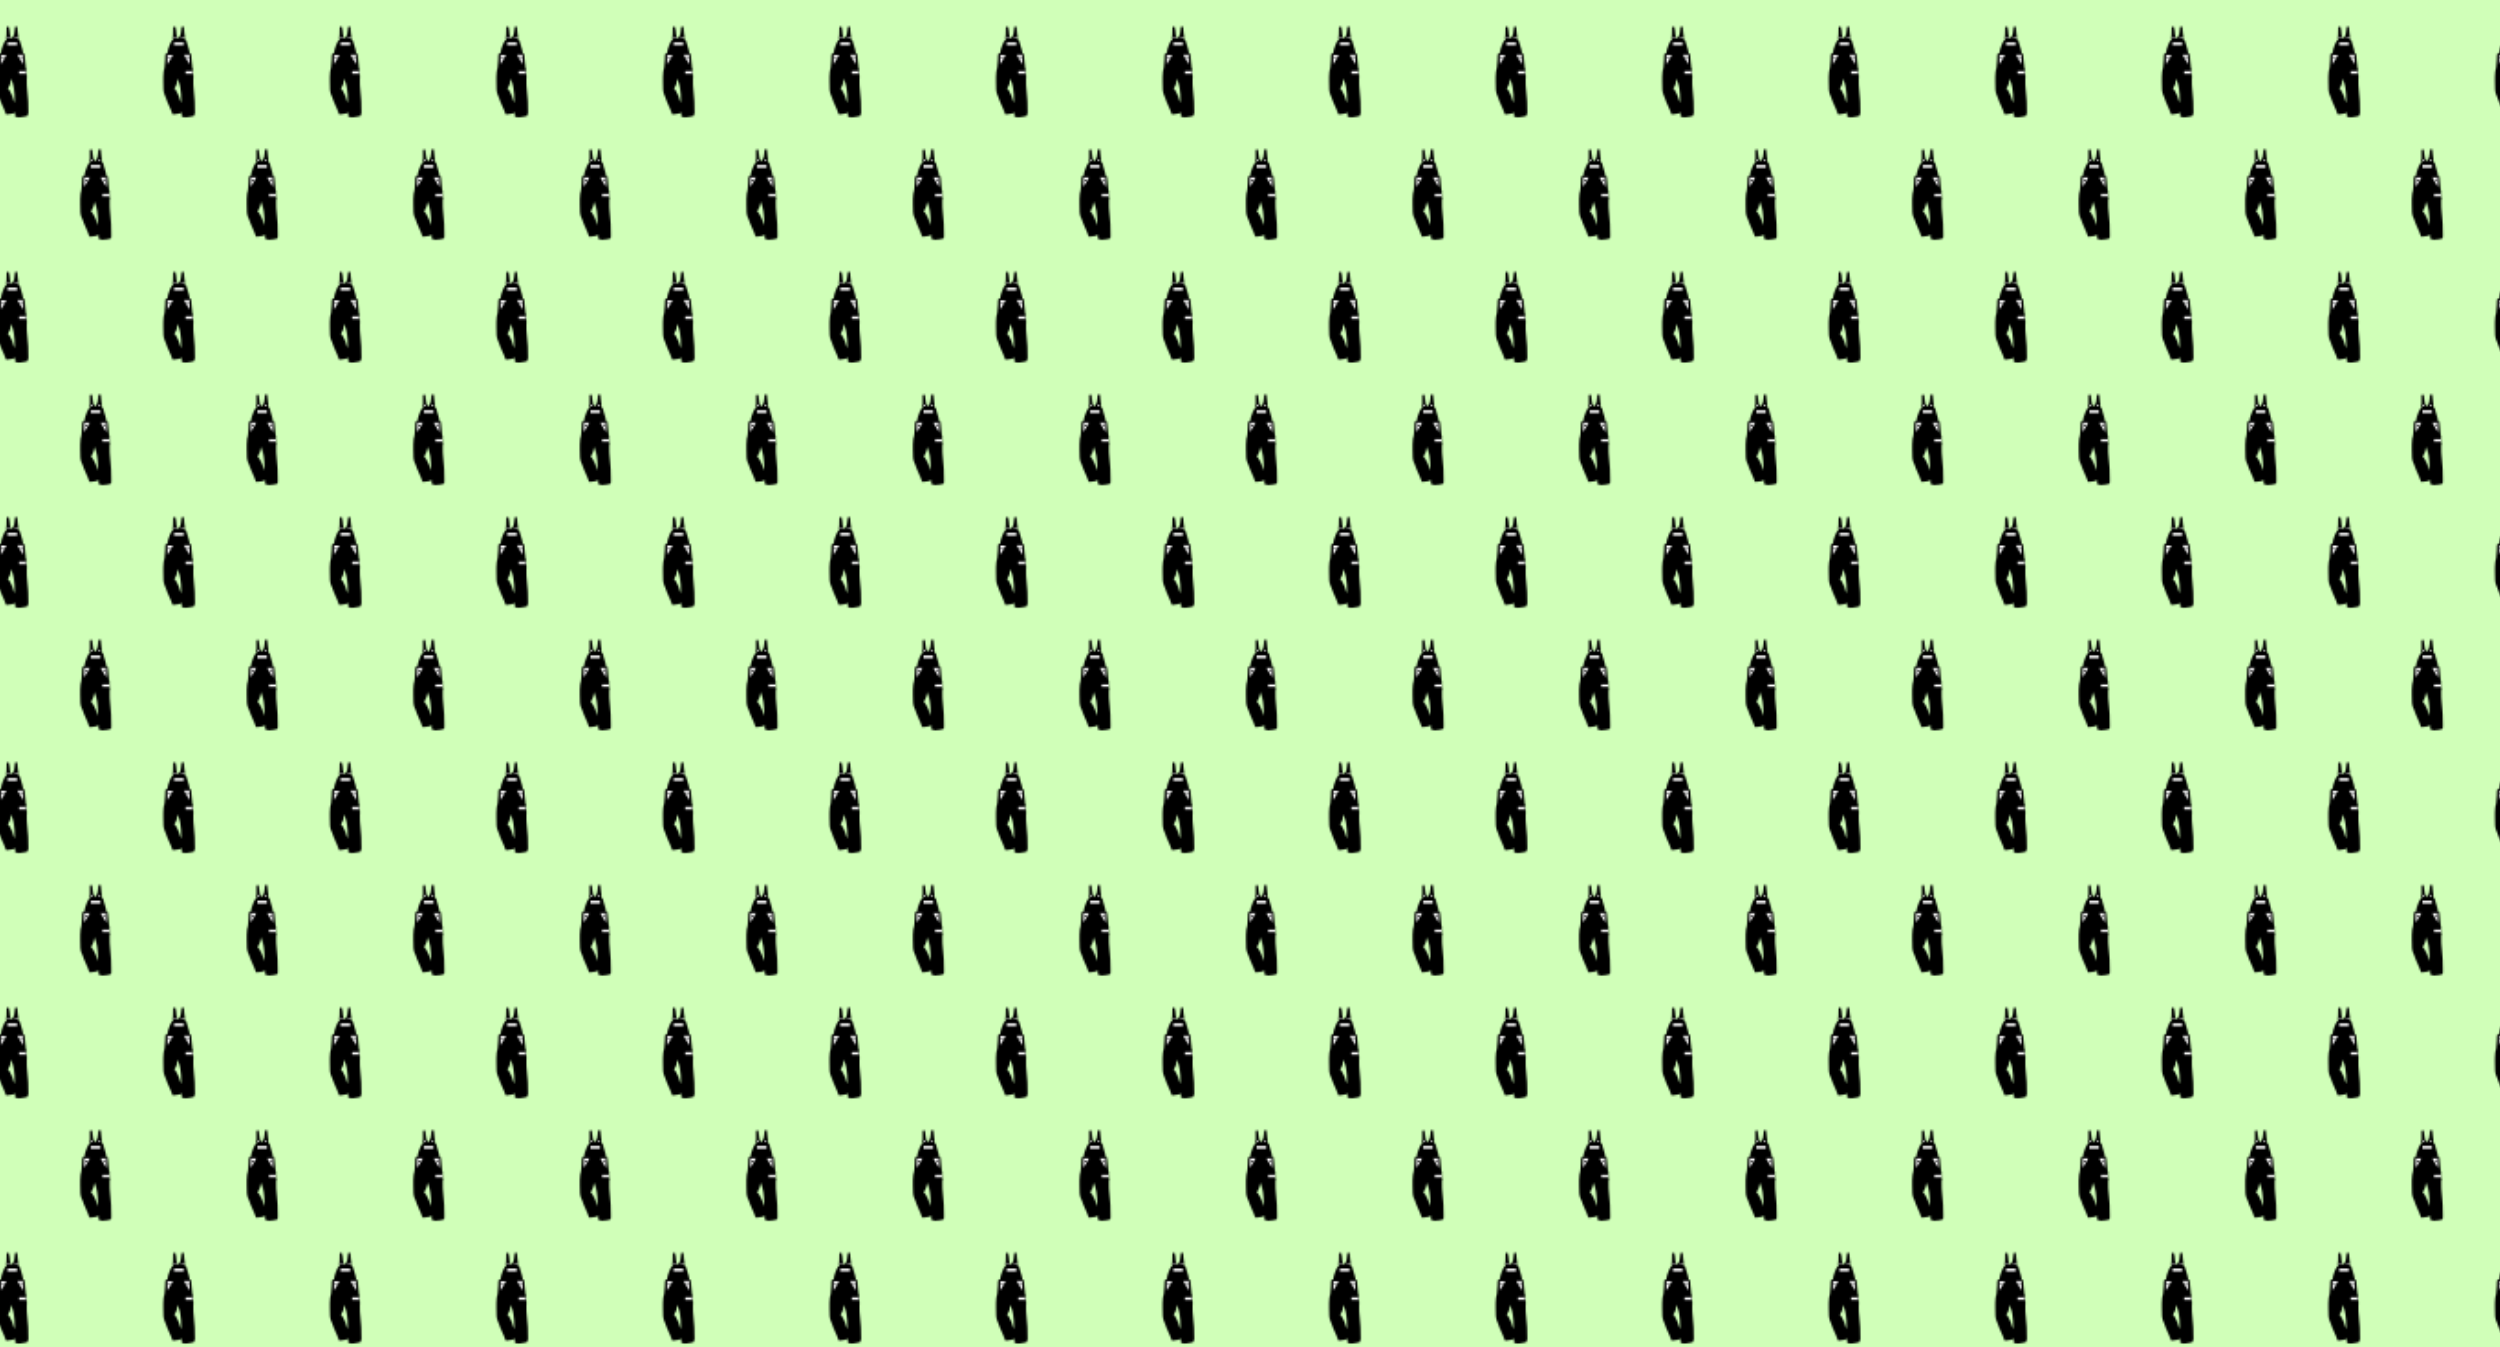 <?xml version="1.0" encoding="utf-8"?>
<!-- Generator: Adobe Illustrator 23.0.1, SVG Export Plug-In . SVG Version: 6.00 Build 0)  -->
<svg version="1.1" id="Layer_1" xmlns="http://www.w3.org/2000/svg" xmlns:xlink="http://www.w3.org/1999/xlink" x="0px" y="0px"
	 viewBox="0 0 1366 736" style="enable-background:new 0 0 1366 736;" xml:space="preserve">
<style type="text/css">
	.st0{fill:none;}
	.st1{fill:#FFFFFF;}
	.st2{fill:#D0FFB8;}
	.st3{fill:url(#SVGID_1_);}
</style>
<pattern  y="736" width="91" height="134" patternUnits="userSpaceOnUse" id="New_Pattern_3" viewBox="7.4 -155.4 91 134" style="overflow:visible;">
	<g>
		<rect x="7.4" y="-155.4" class="st0" width="91" height="134"/>
		<g>
			<rect x="7.4" y="-155.4" class="st0" width="91" height="134"/>
			<g>
				<path d="M108-182.3c0-0.2-0.1-0.3-0.4-0.4c-0.6-0.1-1.1-0.3-1.7-0.4c-1-0.1-1.9-0.2-2.9-0.3c0,0,0,0,0,0
					c-0.4,0.1-0.7,0.1-1.1,0.2c-0.2,0.1-0.5,0.1-0.7,0.2c0,0-0.1,0.1-0.1,0.1c0,0.7-0.1,1.4-0.1,2.1c0,0,0,0.1,0,0.1
					c0,0-0.1,0-0.1,0c-0.7-0.6-1.6-0.7-2.5-0.8c-0.5-0.1-1-0.1-1.5-0.2c-0.3,0-0.5,0-0.8,0c0,0-0.1,0.1-0.1,0.1
					c-0.6,1.7-1.2,3.3-2,4.9c-0.7,1.4-1.2,2.9-1.7,4.3c-0.2,0.5-0.4,0.9-0.6,1.4c-0.4,0.9-0.5,1.8-0.6,2.7c-0.1,1.4-0.1,2.9-0.1,4.3
					c0,1,0,2,0,2.9c0,1,0.1,1.9,0.2,2.9c0,0.4,0.2,0.8,0.3,1.2c0.1,0.4,0.2,0.8,0.2,1.1c0.1,1.3,0.3,2.6,0.3,3.9
					c0.1,0.9,0,1.7,0.1,2.6c0,0.2,0,0.4,0.1,0.5c0.1,0.1,0.1,0.3,0.4,0.3c0.6,0,0.6,0,0.7,0.5c0.1,0.7,0.2,1.3,0.4,2
					c0.3,1.1,0.8,2.1,1.2,3.2c0.2,0.4,0.4,0.9,0.7,1.3c0,0,0.1,0.1,0.2,0.1c0.1,0,0.2,0,0.3,0.1c0.1,0,0.1,0.1,0.1,0.1
					c0,0-0.1,0-0.1,0.1s-0.1,0.1-0.1,0.1c0,0.1,0,0.2,0.1,0.2c0.4,0.2,0.3,0.4,0.2,0.7c0,0,0,0,0,0.1c-0.4,0.1-0.3,0.3-0.2,0.6
					c0,0.1,0,0.3,0.2,0.4c0,0,0,0.1,0,0.1c0,1.6,0,3.2,0.1,4.8c0,0.1,0,0.2,0.2,0.2c0.3,0,0.6,0.1,0.8,0.1c0.1,0,0.2-0.1,0.2-0.1
					c0.3-1.4,0.6-2.8,0.6-4.2c0-0.8,0.4-1.4,0.9-2c0.1-0.1,0.2-0.1,0.3,0c0.7,0.9,1.2,1.8,1.3,2.9c0.1,1.1,0.3,2.2,0.4,3.3
					c0,0.1,0.1,0.2,0.2,0.2c0.3,0,0.6,0,0.9,0c0.1,0,0.1-0.1,0.1-0.1c0.2-1.6,0.3-3.2,0.5-4.8c0-0.2,0.2-0.4,0.2-0.6
					c0.1-0.2,0-0.4-0.2-0.4c-0.1,0-0.1-0.1-0.1-0.2c-0.1-0.2,0-0.4,0.2-0.5c0.2-0.1,0.2-0.2,0-0.3c0,0,0-0.1,0-0.1
					c0,0,0.1-0.1,0.1-0.1c0,0,0,0,0,0c0.5,0,0.6-0.2,0.7-0.6c0.2-0.7,0.3-1.3,0.6-2c0.2-0.8,0.5-1.5,0.7-2.3
					c0.2-0.7,0.3-1.4,0.5-2.1c0-0.1,0-0.3-0.1-0.4c0-0.1,0-0.2,0.1-0.2c0.2,0,0.4-0.1,0.7-0.1c0.1,0,0.1-0.1,0.1-0.1
					c0.1-1.5,0.2-3,0.4-4.6c0.1-0.9,0.2-1.8,0.3-2.7c0-0.1,0.2-0.2,0.2-0.3c0-0.3,0.1-0.5,0-0.8c-0.1-0.2,0-0.6,0.1-0.9
					c0-0.4,0.1-0.7,0.1-1.1c0-0.1-0.1-0.2-0.1-0.3c0-0.1,0.1-0.3,0.1-0.4c0-0.1,0.1-0.1,0.1-0.2c-0.1-0.4,0-0.8,0.2-1.1
					c0-0.1,0-0.1-0.1-0.2c-0.1-0.1-0.2-0.2-0.2-0.2c0-0.5,0-1,0-1.5c0-1.6,0-3.1,0.2-4.7c0.2-1.9,0.3-3.8,0.4-5.7
					c0-0.6,0.1-1.1,0.1-1.7c0-0.3,0-0.6,0-0.8c0-1.6,0-3.2,0.1-4.8C108-181.4,108-181.8,108-182.3z M100.8-174.2
					c0,1.1-0.1,2.3-0.1,3.4c-0.1,0.9-0.2,1.9-0.3,2.8c-0.1,1.1-0.4,2.1-0.7,3.2c-0.2,0.6-0.4,1.2-0.6,1.8c-0.1,0.2-0.1,0.4-0.1,0.6
					c0,0,0,0,0,0c-0.1-0.5-0.2-0.9-0.3-1.4c-0.2-0.6-0.3-1.3-0.5-1.8c-0.3-0.7-0.7-1.4-1.1-2.1c0-0.1,0-0.1,0.1-0.2
					c0.3-0.3,0.6-0.6,0.8-0.9c0.6-1,1.2-2,1.6-3.1c0.2-0.6,0.4-1.1,0.6-1.6c0.2-0.5,0.4-1.1,0.6-1.6c0-0.1,0.1-0.1,0.1-0.2
					C100.8-174.9,100.8-174.6,100.8-174.2z"/>
				<path class="st1" d="M93.3-154.4L93.3-154.4l0,5h3C95.3-151,94.3-152.7,93.3-154.4z"/>
				<circle cx="94.4" cy="-150.8" r="0.5"/>
				<rect x="96.9" y="-144" class="st1" width="5.2" height="1.5"/>
				<circle class="st1" cx="97.4" cy="-139.8" r="0.5"/>
			</g>
			<g>
				<path d="M17-182.3c0-0.2-0.1-0.3-0.4-0.4c-0.6-0.1-1.1-0.3-1.7-0.4c-1-0.1-2-0.2-2.9-0.3c0,0,0,0,0,0.1
					c-0.4,0.1-0.7,0.1-1.1,0.1c-0.2,0.1-0.5,0.1-0.7,0.2c0,0-0.1,0.1-0.1,0.1c0,0.7-0.1,1.4-0.1,2.1c0,0,0,0.1,0,0.1c0,0,0,0-0.1,0
					c-0.7-0.6-1.6-0.7-2.5-0.8c-0.5-0.1-1-0.1-1.5-0.2c-0.3,0-0.5,0-0.8,0c0,0-0.1,0-0.1,0.1c-0.6,1.7-1.2,3.3-2,4.9
					c-0.7,1.4-1.2,2.9-1.7,4.3c-0.2,0.5-0.4,0.9-0.6,1.4c-0.4,0.9-0.5,1.8-0.6,2.7c-0.1,1.4-0.1,2.9-0.1,4.3c0,1,0,2,0,2.9
					c0,1,0.1,1.9,0.2,2.9c0,0.4,0.2,0.8,0.3,1.2c0.1,0.4,0.2,0.8,0.2,1.1c0.1,1.3,0.3,2.6,0.3,4c0.1,0.9,0,1.7,0.1,2.6
					c0,0.2,0,0.4,0.1,0.5c0.1,0.1,0.1,0.3,0.4,0.3c0.6,0,0.6,0,0.6,0.5c0.1,0.6,0.2,1.3,0.4,1.9c0.3,1.1,0.8,2.1,1.2,3.2
					c0.2,0.4,0.4,0.9,0.7,1.3c0,0.1,0.1,0.1,0.2,0.1c0.1,0,0.2,0,0.3,0.1c0.1,0,0.1,0.1,0.1,0.1c0,0-0.1,0-0.1,0.1s-0.1,0.1-0.1,0.1
					c0,0.1,0,0.2,0.1,0.2c0.4,0.1,0.3,0.4,0.2,0.6c0,0,0,0.1,0,0.1c-0.4,0.1-0.3,0.3-0.2,0.6c0,0.1,0,0.3,0.2,0.4c0,0,0,0.1,0,0.1
					c0,1.6,0,3.2,0.1,4.8c0,0.1,0,0.2,0.2,0.2c0.3,0,0.6,0.1,0.8,0.1c0.1,0,0.2-0.1,0.2-0.1c0.3-1.4,0.6-2.8,0.6-4.2
					c0-0.8,0.4-1.4,0.9-2c0.1-0.1,0.2-0.1,0.3,0c0.7,0.9,1.2,1.8,1.3,2.9c0.1,1.1,0.3,2.2,0.4,3.3c0,0.1,0.1,0.2,0.2,0.2
					c0.3,0,0.6,0,0.9,0c0.1,0,0.1-0.1,0.1-0.1c0.2-1.6,0.3-3.2,0.5-4.8c0-0.2,0.2-0.4,0.2-0.6c0.1-0.2,0-0.4-0.2-0.4
					c-0.1,0-0.1-0.1-0.1-0.2c-0.1-0.2,0-0.4,0.2-0.5c0.2-0.1,0.2-0.2,0-0.3c0,0,0-0.1,0-0.1c0,0,0.1-0.1,0.1-0.1c0,0,0,0,0,0
					c0.5,0,0.6-0.2,0.7-0.6c0.2-0.7,0.4-1.3,0.6-2c0.2-0.8,0.5-1.5,0.7-2.3c0.2-0.7,0.3-1.4,0.5-2.1c0-0.1,0-0.3-0.1-0.4
					c0-0.1,0-0.2,0.1-0.2c0.2,0,0.4-0.1,0.7-0.1c0.1,0,0.1-0.1,0.1-0.1c0.1-1.5,0.2-3,0.4-4.5c0.1-0.9,0.2-1.8,0.3-2.7
					c0-0.1,0.2-0.2,0.2-0.3c0-0.3,0.1-0.5,0-0.8c-0.1-0.2,0-0.6,0.1-0.9c0-0.4,0.1-0.7,0.1-1.1c0-0.1-0.1-0.2-0.1-0.3
					c0-0.1,0.1-0.3,0.1-0.4c0-0.1,0.1-0.1,0.1-0.2c-0.1-0.4,0-0.8,0.2-1.1c0-0.1,0-0.1-0.1-0.2c0-0.1-0.1-0.2-0.1-0.2
					c0-0.5,0-1,0-1.5c0-1.6,0-3.1,0.2-4.7c0.2-1.9,0.3-3.8,0.5-5.7c0-0.6,0.1-1.1,0.1-1.7c0-0.3,0-0.6,0-0.8c0-1.6,0-3.2,0.1-4.8
					C17-181.4,17-181.8,17-182.3z M9.8-174.2c0,1.1-0.1,2.3-0.1,3.4c-0.1,0.9-0.2,1.9-0.3,2.8c-0.1,1.1-0.4,2.1-0.7,3.2
					c-0.2,0.6-0.4,1.2-0.6,1.8c-0.1,0.2-0.1,0.4-0.1,0.6c0,0,0,0,0,0c-0.1-0.5-0.2-0.9-0.3-1.4c-0.2-0.6-0.3-1.3-0.5-1.8
					c-0.3-0.7-0.7-1.4-1.1-2.1c0-0.1,0-0.1,0.1-0.2c0.3-0.3,0.6-0.6,0.8-0.9c0.6-1,1.2-2,1.6-3.1c0.2-0.6,0.4-1.1,0.6-1.6
					c0.2-0.5,0.4-1.1,0.6-1.6c0,0,0-0.1,0.1-0.2C9.8-174.9,9.8-174.6,9.8-174.2z"/>
				<path class="st1" d="M14.3-154.4L14.3-154.4l0,5.1h-3C12.3-151,13.3-152.7,14.3-154.4z"/>
				<circle cx="13.4" cy="-150.6" r="0.5"/>
				<rect x="5.9" y="-144" class="st1" width="5.2" height="1.5"/>
				<circle class="st1" cx="10.5" cy="-139.8" r="0.5"/>
			</g>
			<g>
				<path d="M62.5-115.3c0-0.2-0.1-0.3-0.4-0.4c-0.6-0.1-1.1-0.3-1.7-0.4c-1-0.2-2-0.2-2.9-0.3c0,0,0,0,0,0.1
					c-0.4,0.1-0.7,0.1-1.1,0.2c-0.2,0.1-0.5,0.1-0.7,0.2c0,0,0,0.1,0,0.1c0,0.7-0.1,1.4-0.1,2.1c0,0,0,0.1,0,0.1c0,0,0,0-0.1,0
					c-0.7-0.6-1.6-0.7-2.5-0.8c-0.5-0.1-1-0.1-1.5-0.2c-0.3,0-0.5,0-0.8,0c0,0-0.1,0.1-0.1,0.1c-0.6,1.7-1.2,3.3-2,4.9
					c-0.7,1.4-1.2,2.9-1.7,4.3c-0.2,0.5-0.4,0.9-0.6,1.3c-0.4,0.9-0.5,1.8-0.6,2.7c-0.1,1.4-0.1,2.9-0.1,4.3c0,1,0,2,0,2.9
					c0,1,0.1,1.9,0.2,2.9c0,0.4,0.2,0.8,0.3,1.2c0.1,0.4,0.2,0.8,0.2,1.1c0.1,1.3,0.3,2.6,0.3,3.9c0.1,0.9,0,1.7,0.1,2.6
					c0,0.2,0,0.4,0.1,0.5c0.1,0.1,0.1,0.3,0.4,0.3c0.6,0,0.6,0,0.7,0.5c0.1,0.7,0.2,1.3,0.4,1.9c0.3,1.1,0.8,2.1,1.2,3.2
					c0.2,0.4,0.4,0.8,0.7,1.3c0,0.1,0.1,0.1,0.2,0.1c0.1,0,0.2,0,0.3,0.1c0,0,0.1,0.1,0.1,0.1c0,0-0.1,0-0.1,0.1s-0.1,0.1-0.1,0.1
					c0,0.1,0,0.2,0.1,0.2c0.4,0.2,0.3,0.4,0.2,0.7c0,0,0,0.1,0,0.1c-0.4,0.1-0.3,0.3-0.2,0.6c0,0.1,0,0.3,0.2,0.4c0,0,0,0.1,0,0.1
					c0,1.6,0,3.2,0,4.8c0,0.1,0,0.2,0.2,0.2c0.3,0,0.6,0.1,0.8,0.1c0.1,0,0.2-0.1,0.2-0.1c0.3-1.4,0.5-2.8,0.6-4.2
					c0-0.8,0.4-1.4,0.9-2c0.1-0.1,0.2-0.1,0.3,0c0.7,0.9,1.2,1.8,1.3,2.9c0.1,1.1,0.3,2.2,0.4,3.3c0,0.1,0.1,0.2,0.2,0.2
					c0.3,0,0.6,0,0.9,0c0,0,0.1-0.1,0.1-0.1c0.2-1.6,0.3-3.2,0.5-4.8c0-0.2,0.2-0.4,0.2-0.6c0-0.2,0-0.4-0.2-0.4
					c0,0-0.1-0.1-0.1-0.2c0-0.2,0-0.4,0.2-0.5c0.2-0.1,0.2-0.2,0-0.3c0,0,0-0.1,0-0.1c0,0,0-0.1,0.1-0.1c0,0,0,0,0,0
					c0.5,0,0.6-0.2,0.7-0.6c0.2-0.7,0.3-1.3,0.5-2c0.2-0.8,0.5-1.5,0.7-2.3c0.2-0.7,0.3-1.4,0.5-2.1c0-0.1,0-0.3-0.1-0.4
					c0-0.1,0-0.2,0.1-0.2c0.2,0,0.4-0.1,0.7-0.1c0,0,0.1-0.1,0.1-0.1c0.1-1.5,0.2-3,0.4-4.6c0.1-0.9,0.2-1.8,0.3-2.7
					c0-0.1,0.2-0.2,0.2-0.3c0-0.3,0.1-0.5,0-0.8c-0.1-0.2,0-0.6,0-0.9c0-0.3,0.1-0.7,0.1-1.1c0-0.1-0.1-0.2-0.1-0.3
					c0-0.1,0.1-0.3,0.1-0.4c0-0.1,0.1-0.1,0.1-0.2c-0.1-0.4,0-0.8,0.2-1.1c0-0.1,0-0.1-0.1-0.2c0-0.1-0.2-0.2-0.2-0.2
					c0-0.5,0-1,0-1.5c0-1.6,0-3.1,0.2-4.7c0.2-1.9,0.3-3.8,0.5-5.7c0-0.6,0.1-1.1,0.1-1.7c0-0.3,0-0.6,0-0.8c0-1.6,0-3.2,0.1-4.8
					C62.5-114.4,62.5-114.8,62.5-115.3z M55.3-107.2c0,1.2-0.1,2.3-0.1,3.4c-0.1,0.9-0.2,1.9-0.3,2.8c-0.1,1.1-0.4,2.2-0.7,3.2
					c-0.2,0.6-0.4,1.2-0.6,1.8c0,0.2-0.1,0.4-0.1,0.6c0,0,0,0,0,0c-0.1-0.5-0.2-0.9-0.3-1.4c-0.2-0.6-0.3-1.3-0.5-1.8
					c-0.3-0.7-0.7-1.4-1.1-2.1c0-0.1,0-0.2,0-0.2c0.3-0.3,0.6-0.6,0.8-0.9c0.6-1,1.2-2,1.6-3.1c0.2-0.6,0.4-1.1,0.6-1.6
					c0.2-0.5,0.4-1.1,0.6-1.6c0-0.1,0-0.1,0.1-0.2C55.3-107.9,55.3-107.6,55.3-107.2z"/>
				<path class="st1" d="M59.8-87.4L59.8-87.4l0,5.1h-3C57.8-84,58.8-85.7,59.8-87.4z"/>
				<path class="st1" d="M47.8-87.4L47.8-87.4l0,5.1h3C49.8-84,48.8-85.7,47.8-87.4z"/>
				<rect x="57.7" y="-92.6" class="st1" width="3.8" height="1.3"/>
				<circle cx="48.9" cy="-83.8" r="0.5"/>
				<circle cx="58.9" cy="-83.6" r="0.5"/>
				<rect x="51.4" y="-77" class="st1" width="5.2" height="1.5"/>
				<circle class="st1" cx="51.9" cy="-72.8" r="0.5"/>
				<circle class="st1" cx="56" cy="-72.8" r="0.5"/>
			</g>
			<g>
				<path d="M108-48.3c0-0.2-0.1-0.3-0.4-0.4c-0.6-0.1-1.1-0.3-1.7-0.4c-1-0.1-1.9-0.2-2.9-0.4c0,0,0,0,0,0.1
					c-0.4,0.1-0.7,0.1-1.1,0.1c-0.2,0.1-0.5,0.1-0.7,0.2c0,0-0.1,0.1-0.1,0.1c0,0.7-0.1,1.4-0.1,2.1c0,0,0,0.1,0,0.1
					c0,0-0.1,0-0.1,0c-0.7-0.6-1.6-0.7-2.5-0.8c-0.5-0.1-1-0.1-1.5-0.2c-0.3,0-0.5,0-0.8,0c0,0-0.1,0.1-0.1,0.1
					c-0.6,1.7-1.2,3.3-2,4.9c-0.7,1.4-1.2,2.9-1.7,4.3c-0.2,0.5-0.4,0.9-0.6,1.4c-0.4,0.9-0.5,1.8-0.6,2.7c-0.1,1.4-0.1,2.9-0.1,4.3
					c0,1,0,2,0,2.9c0,1,0.1,1.9,0.2,2.9c0,0.4,0.2,0.8,0.3,1.2c0.1,0.4,0.2,0.8,0.2,1.1c0.1,1.3,0.3,2.6,0.3,3.9
					c0.1,0.9,0,1.7,0.1,2.6c0,0.2,0,0.4,0.1,0.5c0.1,0.1,0.1,0.3,0.4,0.3c0.6,0,0.6,0,0.7,0.5c0.1,0.6,0.2,1.3,0.4,1.9
					c0.3,1.1,0.8,2.1,1.2,3.2C95-8.4,95.2-8,95.5-7.6c0,0.1,0.1,0.1,0.2,0.1c0.1,0,0.2,0,0.3,0.1c0.1,0,0.1,0.1,0.1,0.1
					c0,0-0.1,0-0.1,0.1c0,0-0.1,0.1-0.1,0.1c0,0.1,0,0.2,0.1,0.2c0.4,0.1,0.3,0.4,0.2,0.6c0,0,0,0.1,0,0.1c-0.4,0.1-0.3,0.4-0.2,0.6
					c0,0.1,0,0.3,0.2,0.4c0,0,0,0.1,0,0.1c0,1.6,0,3.2,0.1,4.8c0,0.1,0,0.2,0.2,0.2c0.3,0,0.6,0.1,0.8,0.1c0.1,0,0.2-0.1,0.2-0.1
					C97.8-1.6,98-3,98.1-4.4c0-0.8,0.4-1.4,0.9-2c0.1-0.1,0.2-0.1,0.3,0c0.7,0.9,1.2,1.8,1.3,2.9c0.1,1.1,0.3,2.2,0.4,3.3
					c0,0.1,0.1,0.2,0.2,0.2c0.3,0,0.6,0,0.9,0c0.1,0,0.1-0.1,0.1-0.1c0.2-1.6,0.3-3.2,0.5-4.8c0-0.2,0.2-0.4,0.2-0.6
					c0.1-0.2,0-0.4-0.2-0.4c-0.1,0-0.1-0.1-0.1-0.2c-0.1-0.2,0-0.4,0.2-0.5c0.2-0.1,0.2-0.2,0-0.4c0,0,0-0.1,0-0.1
					c0,0,0.1-0.1,0.1-0.1c0,0,0,0,0,0c0.5,0,0.6-0.2,0.7-0.6c0.2-0.7,0.3-1.3,0.6-2c0.2-0.8,0.5-1.5,0.7-2.3
					c0.2-0.7,0.3-1.4,0.5-2.1c0-0.1,0-0.3-0.1-0.4c0-0.1,0-0.2,0.1-0.2c0.2,0,0.4-0.1,0.7-0.1c0.1,0,0.1-0.1,0.1-0.1
					c0.1-1.5,0.2-3,0.4-4.6c0.1-0.9,0.2-1.8,0.3-2.7c0-0.1,0.2-0.2,0.2-0.3c0-0.3,0.1-0.5,0-0.8c-0.1-0.2,0-0.6,0.1-0.9
					c0-0.4,0.1-0.7,0.1-1.1c0-0.1-0.1-0.2-0.1-0.3c0-0.1,0.1-0.3,0.1-0.4c0-0.1,0.1-0.1,0.1-0.2c-0.1-0.4,0-0.8,0.2-1.1
					c0-0.1,0-0.1-0.1-0.2c-0.1-0.1-0.2-0.2-0.2-0.2c0-0.5,0-1,0-1.5c0-1.6,0-3.1,0.2-4.7c0.2-1.9,0.3-3.8,0.4-5.7
					c0-0.6,0.1-1.1,0.1-1.7c0-0.3,0-0.6,0-0.8c0-1.6,0-3.2,0.1-4.8C108-47.4,108-47.8,108-48.3z M100.8-40.2c0,1.1-0.1,2.3-0.1,3.4
					c-0.1,0.9-0.2,1.9-0.3,2.8c-0.1,1.1-0.4,2.1-0.7,3.2c-0.2,0.6-0.4,1.2-0.6,1.8c-0.1,0.2-0.1,0.4-0.1,0.6c0,0,0,0,0,0
					c-0.1-0.5-0.2-0.9-0.3-1.4c-0.2-0.6-0.3-1.3-0.5-1.8c-0.3-0.7-0.7-1.4-1.1-2.1c0-0.1,0-0.1,0.1-0.2c0.3-0.3,0.6-0.6,0.8-0.9
					c0.6-1,1.2-2,1.6-3.1c0.2-0.6,0.4-1.1,0.6-1.6c0.2-0.5,0.4-1.1,0.6-1.6c0-0.1,0.1-0.1,0.1-0.2C100.8-40.9,100.8-40.6,100.8-40.2
					z"/>
			</g>
			<g>
				<path d="M17-48.3c0-0.2-0.1-0.3-0.4-0.4c-0.6-0.1-1.1-0.3-1.7-0.4c-1-0.1-1.9-0.2-2.9-0.4c0,0,0,0,0,0.1
					c-0.4,0.1-0.7,0.1-1.1,0.1c-0.2,0.1-0.5,0.1-0.7,0.2c0,0-0.1,0.1-0.1,0.1c0,0.7-0.1,1.4-0.1,2.1c0,0,0,0.1,0,0.1
					c0,0-0.1,0-0.1,0c-0.7-0.6-1.6-0.7-2.5-0.8c-0.5-0.1-1-0.1-1.5-0.2c-0.3,0-0.5,0-0.8,0c0,0-0.1,0.1-0.1,0.1
					c-0.6,1.7-1.2,3.3-2,4.9c-0.7,1.4-1.2,2.9-1.7,4.3c-0.2,0.5-0.4,0.9-0.6,1.4c-0.4,0.9-0.5,1.8-0.6,2.7C0.1-32.9,0.1-31.4,0-30
					c0,1,0,2,0,2.9c0,1,0.1,1.9,0.2,2.9c0,0.4,0.2,0.8,0.3,1.2c0.1,0.4,0.2,0.8,0.2,1.1c0.1,1.3,0.3,2.6,0.3,3.9
					c0.1,0.9,0,1.7,0.1,2.6c0,0.2,0,0.4,0.1,0.5c0.1,0.1,0.1,0.3,0.4,0.3c0.6,0,0.6,0,0.6,0.5c0.1,0.6,0.2,1.3,0.4,1.9
					c0.3,1.1,0.8,2.1,1.2,3.2C4-8.4,4.2-8,4.5-7.6c0,0.1,0.1,0.1,0.2,0.1c0.1,0,0.2,0,0.3,0.1c0.1,0,0.1,0.1,0.1,0.1
					c0,0-0.1,0-0.1,0.1c0,0-0.1,0.1-0.1,0.1c0,0.1,0,0.2,0.1,0.2c0.4,0.1,0.3,0.4,0.2,0.6c0,0,0,0.1,0,0.1C4.8-6.1,4.9-5.8,4.9-5.6
					c0,0.1,0,0.3,0.2,0.4c0,0,0,0.1,0,0.1c0,1.6,0,3.2,0.1,4.8c0,0.1,0,0.2,0.2,0.2c0.3,0,0.6,0.1,0.8,0.1c0.1,0,0.2-0.1,0.2-0.1
					C6.8-1.6,7-3,7.1-4.4c0-0.8,0.4-1.4,0.9-2c0.1-0.1,0.2-0.1,0.3,0c0.7,0.9,1.2,1.8,1.3,2.9c0.1,1.1,0.3,2.2,0.4,3.3
					C9.9-0.1,10,0,10.1,0c0.3,0,0.6,0,0.9,0c0.1,0,0.1-0.1,0.1-0.1c0.2-1.6,0.3-3.2,0.5-4.8c0-0.2,0.2-0.4,0.2-0.6
					c0.1-0.2,0-0.4-0.2-0.4c-0.1,0-0.1-0.1-0.1-0.2c-0.1-0.2,0-0.4,0.2-0.5C12-6.8,12-6.9,11.8-7c0,0,0-0.1,0-0.1
					c0,0,0.1-0.1,0.1-0.1c0,0,0,0,0,0c0.5,0,0.6-0.2,0.7-0.6c0.2-0.7,0.4-1.3,0.6-2c0.2-0.8,0.5-1.5,0.7-2.3
					c0.2-0.7,0.3-1.4,0.5-2.1c0-0.1,0-0.3-0.1-0.4c0-0.1,0-0.2,0.1-0.2c0.2,0,0.4-0.1,0.7-0.1c0.1,0,0.1-0.1,0.1-0.1
					c0.1-1.5,0.2-3,0.4-4.6c0.1-0.9,0.2-1.8,0.3-2.7c0-0.1,0.2-0.2,0.2-0.3c0-0.3,0.1-0.5,0-0.8c-0.1-0.2,0-0.6,0.1-0.9
					c0-0.4,0.1-0.7,0.1-1.1c0-0.1-0.1-0.2-0.1-0.3c0-0.1,0.1-0.3,0.1-0.4c0-0.1,0.1-0.1,0.1-0.2c-0.1-0.4,0-0.8,0.2-1.1
					c0-0.1,0-0.1-0.1-0.2c0-0.1-0.1-0.2-0.1-0.2c0-0.5,0-1,0-1.5c0-1.6,0-3.1,0.2-4.7c0.2-1.9,0.3-3.8,0.5-5.7
					c0-0.6,0.1-1.1,0.1-1.7c0-0.3,0-0.6,0-0.8c0-1.6,0-3.2,0.1-4.8C17-47.4,17-47.8,17-48.3z M9.8-40.2c0,1.1-0.1,2.3-0.1,3.4
					c-0.1,0.9-0.2,1.9-0.3,2.8c-0.1,1.1-0.4,2.1-0.7,3.2c-0.2,0.6-0.4,1.2-0.6,1.8C8-28.7,8-28.5,7.9-28.3c0,0,0,0,0,0
					c-0.1-0.5-0.2-0.9-0.3-1.4c-0.2-0.6-0.3-1.3-0.5-1.8C6.8-32.3,6.4-33,6-33.7c0-0.1,0-0.1,0.1-0.2c0.3-0.3,0.6-0.6,0.8-0.9
					c0.6-1,1.2-2,1.6-3.1C8.6-38.5,8.8-39,9-39.6c0.2-0.5,0.4-1.1,0.6-1.6c0-0.1,0.1-0.1,0.1-0.2C9.8-40.9,9.8-40.6,9.8-40.2z"/>
				<rect x="12.2" y="-25.6" class="st1" width="3.8" height="1.4"/>
			</g>
		</g>
	</g>
</pattern>
<rect class="st2" width="1366" height="736"/>
<g>
	<path d="M576.5-59.2c0-1.4,0-2.8-0.1-4.2c0-0.2,0-0.5,0-0.7c0-0.5-0.1-1-0.1-1.4c-0.1-1.7-0.2-3.3-0.4-5c-0.2-1.4-0.1-2.7-0.2-4.1
		c0-0.4,0-0.9,0-1.3c0-0.1,0.1-0.1,0.1-0.2c0-0.1,0.1-0.1,0.1-0.2c-0.2-0.3-0.3-0.6-0.1-1c0,0-0.1-0.1-0.1-0.2
		c0-0.1-0.1-0.2-0.1-0.4c0-0.1,0.1-0.1,0.1-0.2c0-0.3,0-0.6-0.1-0.9c0-0.3-0.2-0.6,0-0.8c0.1-0.3,0-0.5,0-0.7c0-0.1-0.1-0.2-0.1-0.3
		c-0.1-0.8-0.2-1.6-0.3-2.4c-0.1-1.3-0.2-2.6-0.3-3.9c0,0-0.1-0.1-0.1-0.1c-0.2,0-0.4-0.1-0.6-0.1c-0.1,0-0.2-0.1-0.1-0.2
		c0-0.1,0.1-0.3,0.1-0.4c-0.1-0.6-0.2-1.2-0.4-1.8c-0.2-0.7-0.4-1.3-0.6-2c-0.2-0.6-0.3-1.1-0.5-1.7c-0.1-0.3-0.2-0.5-0.6-0.5
		c0,0,0,0,0,0c0,0-0.1,0-0.1-0.1c0,0,0-0.1,0-0.1c0.2-0.1,0.1-0.3,0-0.3c-0.2-0.1-0.3-0.2-0.2-0.4c0-0.1,0-0.2,0.1-0.2
		c0.2-0.1,0.3-0.2,0.2-0.4c0-0.2-0.2-0.3-0.2-0.5c-0.2-1.4-0.3-2.8-0.5-4.2c0,0-0.1-0.1-0.1-0.1c-0.3,0-0.5,0-0.8,0
		c-0.1,0-0.2,0-0.2,0.1c-0.1,1-0.3,1.9-0.4,2.9c-0.1,0.9-0.5,1.7-1.1,2.5c-0.1,0.1-0.2,0.1-0.2,0c-0.4-0.6-0.7-1.1-0.8-1.8
		c0-1.2-0.3-2.4-0.5-3.6c0-0.1-0.1-0.1-0.2-0.1c-0.3,0-0.5,0.1-0.7,0.1c-0.1,0-0.2,0.1-0.2,0.2c0,1.4,0,2.8,0,4.2c0,0,0,0.1,0,0.1
		c-0.2,0-0.2,0.2-0.2,0.3c0,0.2-0.1,0.4,0.2,0.5c0,0,0,0,0,0.1c0,0.2,0.1,0.4-0.2,0.6c0,0,0,0.1-0.1,0.2c0,0,0,0.1,0.1,0.1
		s0.1,0.1,0.1,0.1c0,0,0,0.1-0.1,0.1c-0.1,0-0.2,0-0.3,0.1c-0.1,0-0.2,0.1-0.2,0.1c-0.2,0.4-0.4,0.7-0.6,1.1
		c-0.4,0.9-0.8,1.8-1.1,2.8c-0.2,0.6-0.3,1.1-0.3,1.7c-0.1,0.4-0.1,0.5-0.6,0.5c-0.2,0-0.3,0.2-0.3,0.3c-0.1,0.1-0.1,0.3-0.1,0.5
		c0,0.8,0,1.5,0,2.2c-0.1,1.2-0.2,2.3-0.3,3.4c0,0.3-0.1,0.7-0.2,1c-0.1,0.4-0.2,0.7-0.3,1.1c-0.1,0.8-0.1,1.7-0.1,2.5
		c0,0.8,0,1.7,0,2.6c0,1.2,0.1,2.5,0.1,3.7c0,0.8,0.2,1.6,0.5,2.4c0.2,0.4,0.4,0.8,0.5,1.2c0.5,1.3,0.9,2.5,1.5,3.8
		c0.7,1.4,1.2,2.8,1.7,4.3c0,0,0,0.1,0.1,0.1c0.2,0,0.4,0,0.7,0c0.4,0,0.9-0.1,1.3-0.1c0.8-0.1,1.5-0.2,2.1-0.7c0,0,0,0,0.1,0
		c0,0,0,0,0,0.1c0,0.6,0.1,1.2,0.1,1.8c0,0,0,0.1,0,0.1c0.2,0.1,0.4,0.2,0.6,0.2c0.3,0.1,0.6,0.1,1,0.1c0,0,0,0,0,0
		c0.8-0.1,1.7-0.2,2.5-0.3c0.5-0.1,1-0.3,1.5-0.4c0.2,0,0.3-0.2,0.3-0.3C576.5-58.4,576.5-58.8,576.5-59.2z M570.3-64
		c0-0.1-0.1-0.1-0.1-0.2c-0.2-0.5-0.4-0.9-0.5-1.4c-0.2-0.5-0.4-0.9-0.5-1.4c-0.3-0.9-0.8-1.8-1.4-2.7c-0.2-0.3-0.5-0.5-0.7-0.8
		c0-0.1-0.1-0.1,0-0.2c0.3-0.6,0.7-1.2,0.9-1.8c0.2-0.5,0.3-1.1,0.5-1.6c0.1-0.4,0.2-0.8,0.3-1.2c0,0,0,0,0,0c0,0.2,0.1,0.3,0.1,0.5
		c0.2,0.5,0.3,1.1,0.5,1.6c0.3,0.9,0.5,1.8,0.6,2.8c0.1,0.8,0.2,1.6,0.3,2.4c0.1,1,0.1,2,0.1,3C570.3-64.7,570.3-64.4,570.3-64z"/>
	<path class="st1" d="M574.2-82.2L574.2-82.2l0-4.4h-2.6C572.5-85.2,573.3-83.7,574.2-82.2z"/>
	<path class="st1" d="M563.8-82.2L563.8-82.2l0-4.4h2.6C565.5-85.2,564.6-83.7,563.8-82.2z"/>
	<rect x="572.4" y="-78.9" class="st1" width="3.3" height="1.2"/>
	<circle cx="564.7" cy="-85.4" r="0.4"/>
	<circle cx="573.4" cy="-85.5" r="0.4"/>
	<rect x="566.9" y="-92.6" class="st1" width="4.5" height="1.3"/>
	<circle class="st1" cx="567.3" cy="-94.9" r="0.4"/>
	<circle class="st1" cx="570.9" cy="-94.9" r="0.4"/>
</g>
<pattern  id="SVGID_1_" xlink:href="#New_Pattern_3" patternTransform="matrix(1 0 0 -1 -85.37 -16513.9)">
</pattern>
<rect class="st3" width="1366" height="736"/>
<g>
	<g>
		<path d="M640.7-122.7c-0.1,0.4-0.1,0.8-0.2,1.2c-0.1,0.7-0.3,1.3-0.5,2c-0.1,0.5-0.1,1-0.2,1.6c0,0.6-0.1,1.2-0.1,1.8
			c-1.2,0.3-2.4,0-3.5-0.3c-0.5-0.1-0.9-0.3-1.3-0.5c-0.1,0-0.1-0.2-0.1-0.3c0.1-0.5,0.2-0.9,0.3-1.4c0-0.2,0.1-0.3,0.1-0.5
			c0-0.8,0.1-1.7,0.2-2.5c0-0.4,0.1-0.8,0.3-1.2c0.1-0.1,0.1-0.3,0.1-0.5c0-0.4,0-0.8,0.1-1.2c0.1-0.6,0.1-1.2,0.2-1.7
			c0.1-0.8,0.3-1.5,0.5-2.2c0.1-0.6,0.2-1.1,0.3-1.7c0-0.2,0.1-0.3,0.3-0.2c1.2,0.3,2.5,0.3,3.7,0.3s2.5-0.2,3.8-0.3
			c0.4,0,0.4,0,0.5,0.4c0.1,0.4,0.1,0.8,0.3,1.2c0.1,0.3,0.1,0.7,0.2,1c0.1,0.6,0.2,1.1,0.3,1.7c0.1,0.9,0.2,1.8,0.3,2.7
			c0,0.3,0.1,0.5,0.2,0.8c0,0.1,0,0.1,0,0.1c-0.2,0.2-0.1,0.3,0,0.5c0,0.2,0.1,0.5,0.2,0.7c0,0.1,0,0.1,0,0.2c-0.1,0.5,0,1,0,1.5
			c0,0.6,0.1,1.3,0.1,1.9c0,0.2,0,0.3,0.1,0.5c0.1,0.2-0.1,0.3-0.2,0.3c-0.1,0-0.3,0.1-0.4,0.2c-0.4,0.3-0.9,0.3-1.4,0.3
			c-0.7,0.1-1.4,0.1-2,0.1c-0.3,0-0.6,0-0.9,0c-0.2,0-0.3-0.1-0.3-0.4c-0.1-1.3-0.1-2.5-0.3-3.7C641-121.1,640.9-121.9,640.7-122.7
			C640.7-122.7,640.7-122.7,640.7-122.7z"/>
	</g>
	<path class="st1" d="M645.8-126L645.8-126l-0.7-3.2l-1.9,0.4C644-127.9,644.9-127,645.8-126z"/>
	<path class="st1" d="M636.2-126L636.2-126l0.6-3.2l1.9,0.4C637.9-127.9,637-127,636.2-126z"/>
	
		<rect x="643.8" y="-121.8" transform="matrix(0.967 -0.255 0.255 0.967 52.112 160.176)" class="st1" width="2.5" height="0.9"/>
	<circle cx="637.2" cy="-128.1" r="0.3"/>
	<circle cx="644.7" cy="-128.1" r="0.3"/>
</g>
</svg>
